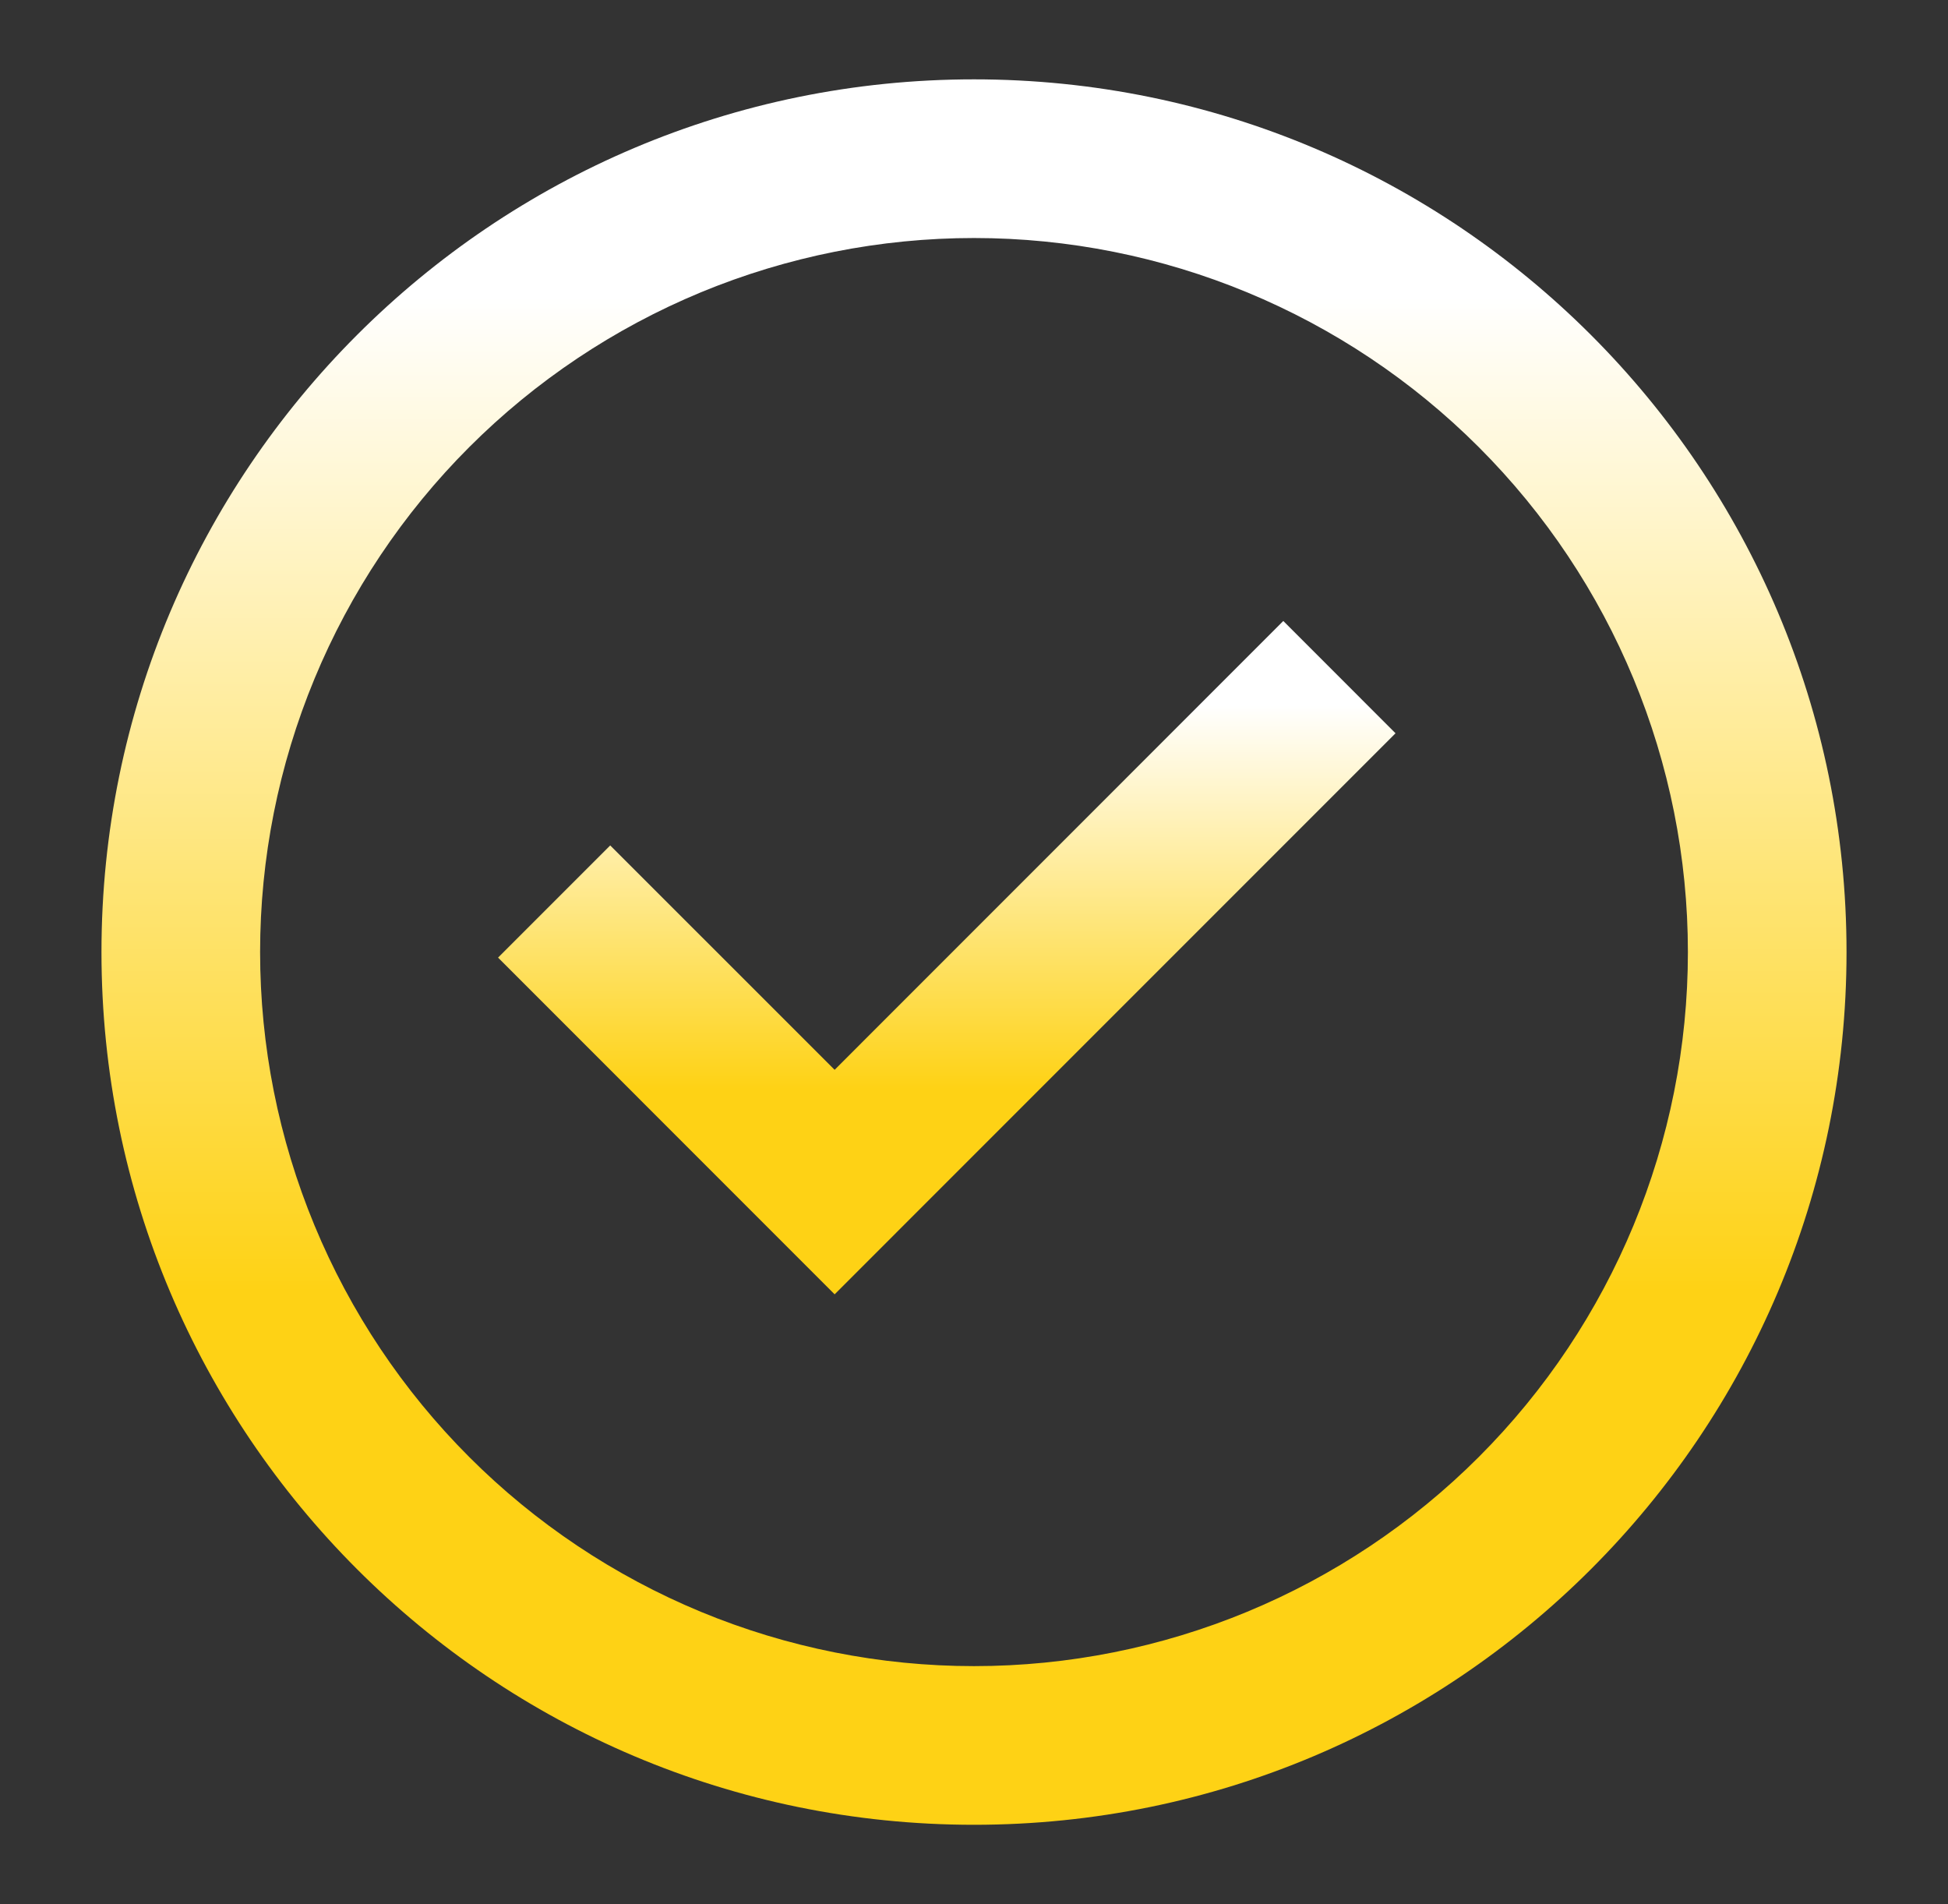 <svg width="44" height="43" viewBox="0 0 44 43" fill="none" xmlns="http://www.w3.org/2000/svg">
<rect x="0" y="0" width="44" height="43" fill="#333333" stroke="none"/>
<g id="gg:check-o">
<g id="Group">
<path id="Vector" d="M18.852 29.229L11.25 21.625L13.783 19.092L18.852 24.159L28.986 14.023L31.521 16.559L18.852 29.229Z" fill="url(#paint0_linear_7373_400)"/>
<path id="Vector_2" fill-rule="evenodd" clip-rule="evenodd" d="M2.292 21.5C2.292 10.616 11.116 1.792 22 1.792C32.885 1.792 41.708 10.616 41.708 21.5C41.708 32.384 32.885 41.208 22 41.208C11.116 41.208 2.292 32.384 2.292 21.5ZM22 37.625C19.883 37.625 17.786 37.208 15.829 36.398C13.873 35.587 12.095 34.4 10.598 32.902C9.101 31.405 7.913 29.627 7.103 27.671C6.292 25.714 5.875 23.618 5.875 21.5C5.875 19.383 6.292 17.286 7.103 15.329C7.913 13.373 9.101 11.595 10.598 10.098C12.095 8.601 13.873 7.413 15.829 6.602C17.786 5.792 19.883 5.375 22 5.375C26.277 5.375 30.378 7.074 33.402 10.098C36.426 13.122 38.125 17.223 38.125 21.5C38.125 25.777 36.426 29.878 33.402 32.902C30.378 35.926 26.277 37.625 22 37.625Z" fill="url(#paint1_linear_7373_400)"/>
</g>
</g>
<defs>
<linearGradient id="paint0_linear_7373_400" x1="22.793" y1="24.583" x2="22.793" y2="15.924" gradientUnits="userSpaceOnUse">
<stop stop-color="#FED215"/>
<stop offset="1" stop-color="white"/>
</linearGradient>
<linearGradient id="paint1_linear_7373_400" x1="24.737" y1="29.164" x2="24.737" y2="6.719" gradientUnits="userSpaceOnUse">
<stop stop-color="#FED215"/>
<stop offset="1" stop-color="white"/>
</linearGradient>
</defs>
</svg>

